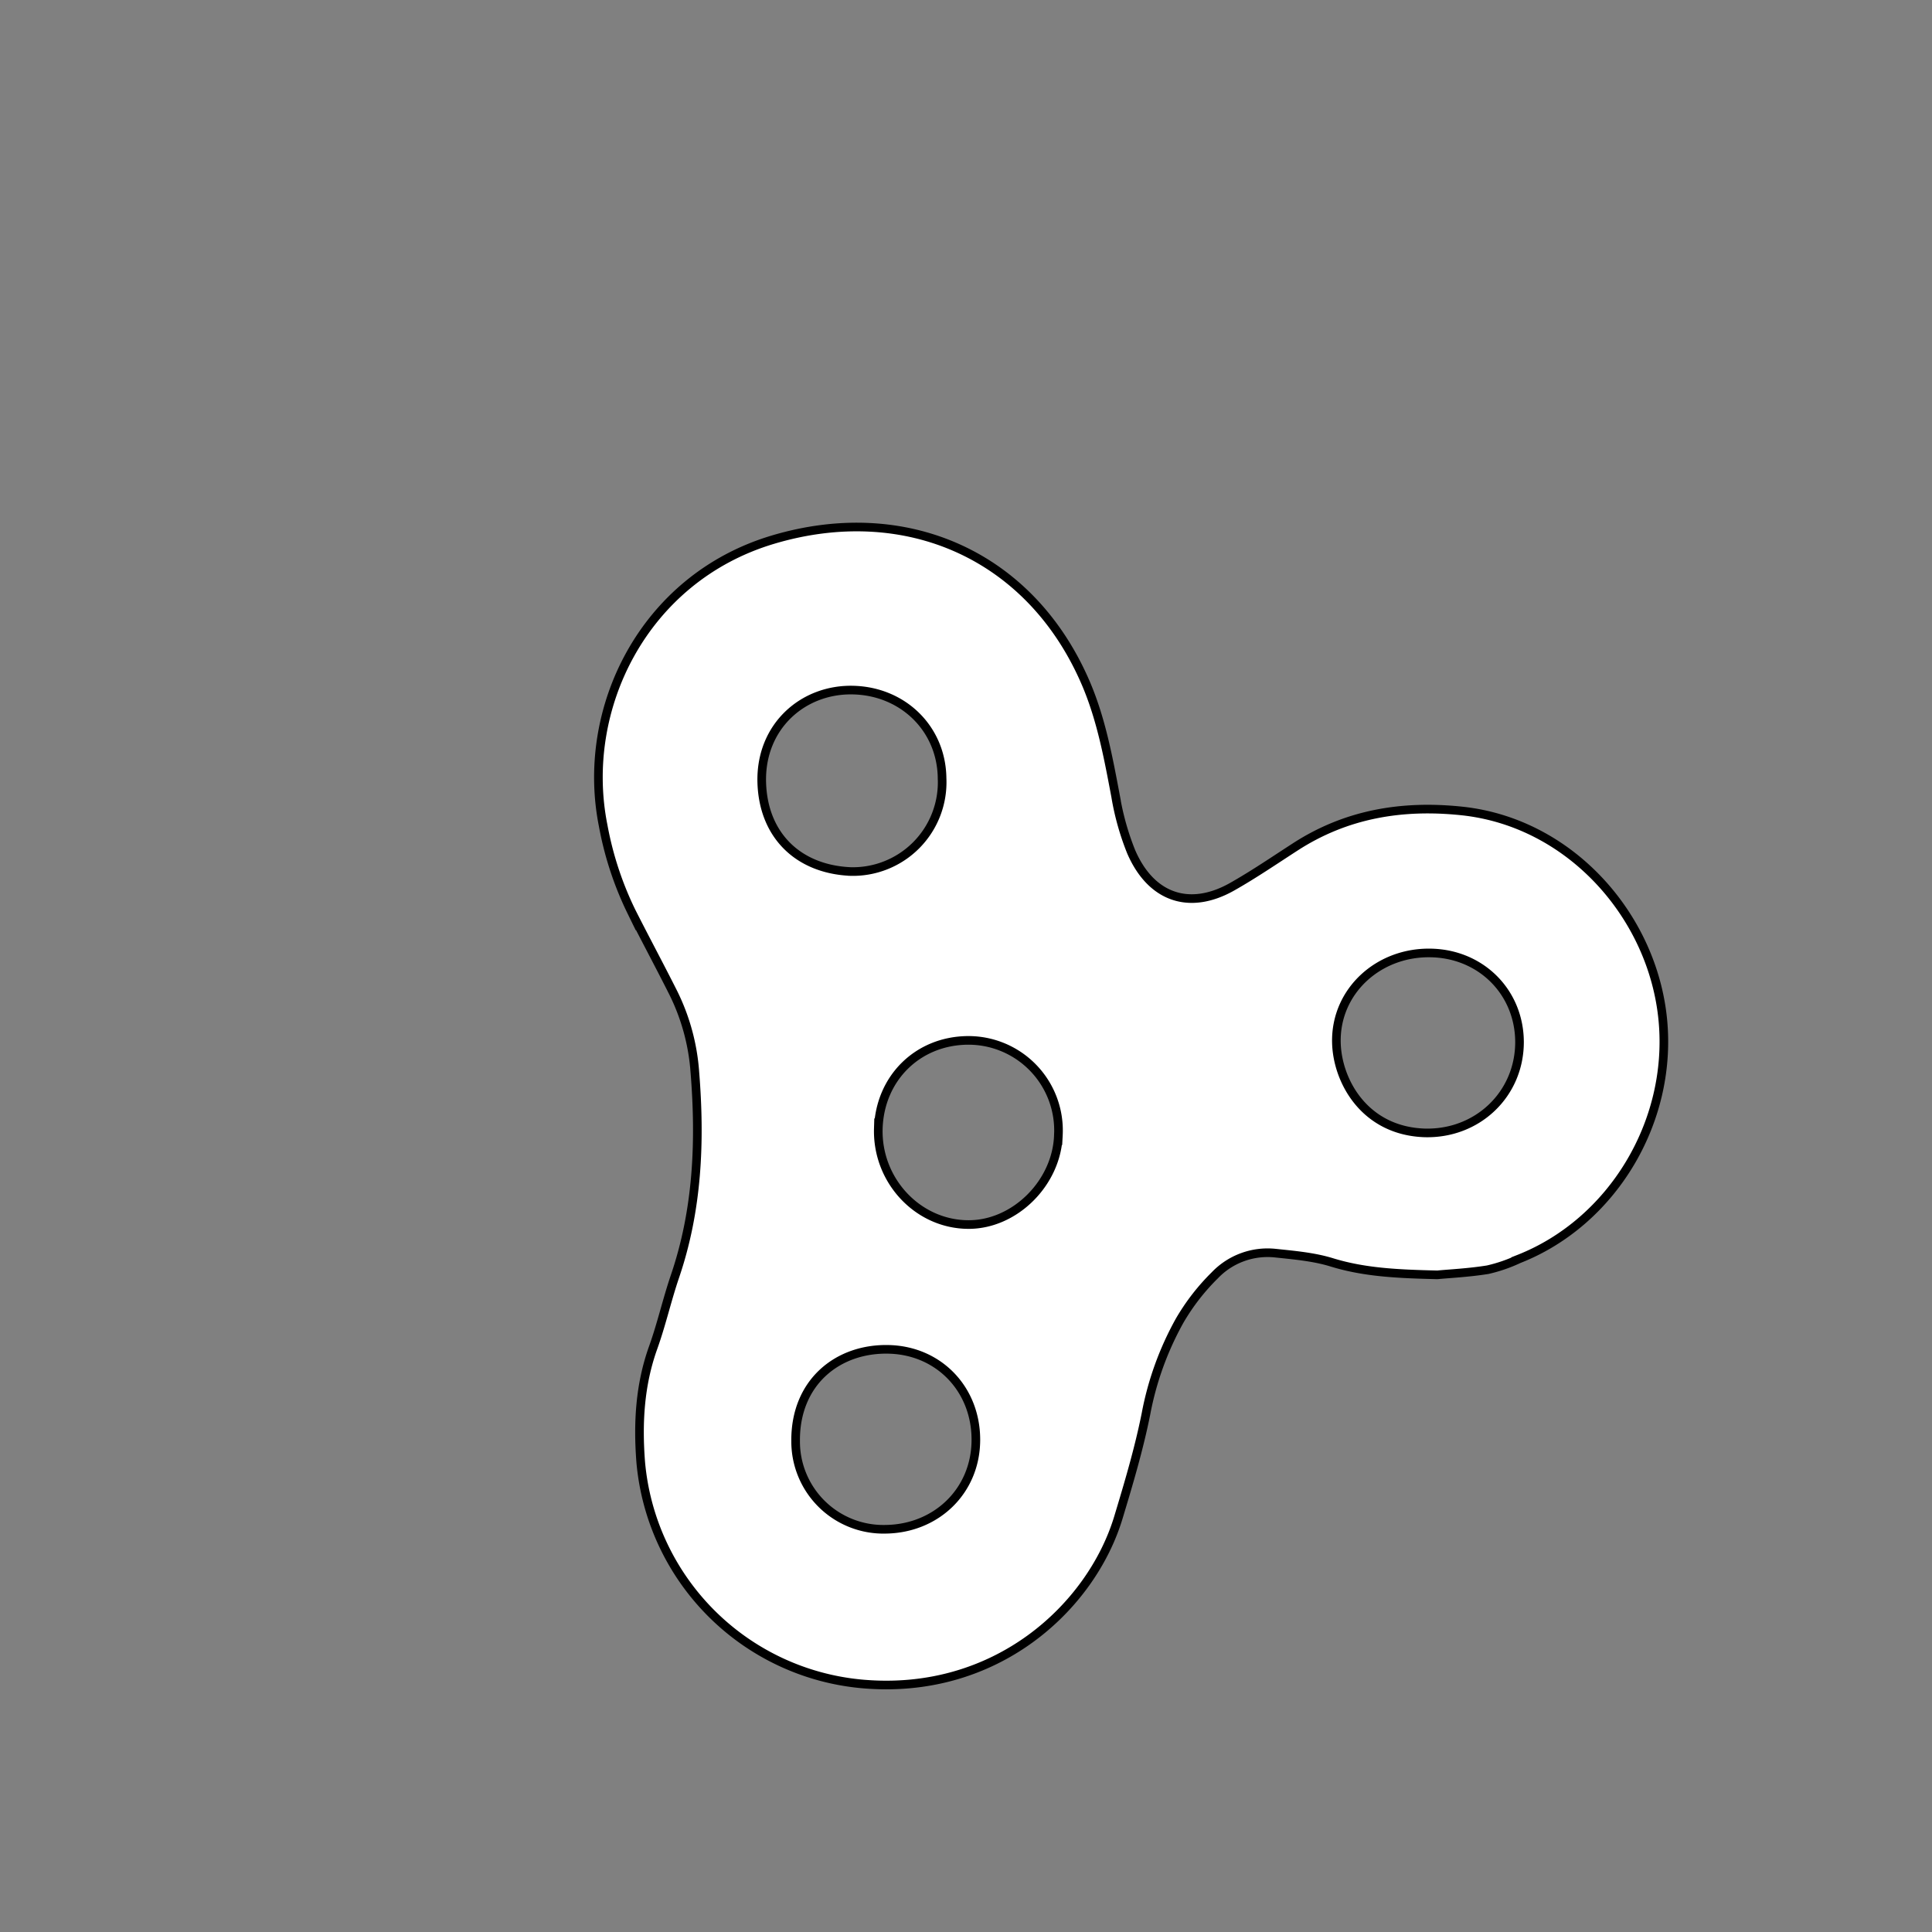 <svg id="Livello_1" data-name="Livello 1" xmlns="http://www.w3.org/2000/svg" viewBox="0 0 447.87 447.87"><rect x="0" y="0" width="447.87" height="447.87" fill="#808080" stroke="none"/><defs><style>.cls-1{fill:#fff;stroke:#000;stroke-miterlimit:10;stroke-width:2px;}</style></defs><title>fettaTavola disegno 6</title><path class="cls-1" d="M333.21,295.53c-9.39-.21-17-.59-24.47-2.89-4.22-1.3-8.76-1.68-13.19-2.15a16.93,16.93,0,0,0-13.95,5.16,50.17,50.17,0,0,0-8.16,10.54,71.5,71.5,0,0,0-7.78,21.54c-1.62,8.12-4,16.11-6.4,24.06-6.25,20.65-28.32,41.46-59.64,38.55a56.64,56.64,0,0,1-51.09-51.41c-.7-9-.22-17.87,2.88-26.52,1.94-5.41,3.2-11.06,5.05-16.5,5.27-15.45,5.92-31.28,4.62-47.38a49.27,49.27,0,0,0-5-18.37c-3.16-6.28-6.49-12.48-9.67-18.76a77.09,77.09,0,0,1-6.57-19.93c-5.46-27.09,9.33-57.38,39.28-66.35,30.84-9.23,60,3.55,72.72,33.56,3.5,8.3,5.12,17.12,6.78,25.92a61.32,61.32,0,0,0,3.6,12.84c4.61,10.68,13.54,13.71,23.44,8.1,5-2.83,9.77-6.09,14.6-9.21,11.81-7.65,24.76-9.79,38.57-8.34,25.21,2.64,44.44,24.47,46.66,48.66,2.18,23.64-11.84,46.71-33.39,55.2a35.69,35.69,0,0,1-7.22,2.49C340.46,295.05,336,295.26,333.21,295.53Zm-3.06-32.91c12.28.39,22.07-8.9,22.1-21,0-11.43-8.68-20.33-20.25-20.7-12.41-.4-22.47,8.87-22.2,20.76C310,250.6,316.32,262.1,330.15,262.62Zm-126.54-1.06c-.37,12.12,9.19,22.31,20.94,22.31,10.72,0,20.42-9.65,20.8-20.69a20.88,20.88,0,0,0-21.07-22C212.73,241.31,204,249.93,203.61,261.56Zm14.78-81.16c-.13-11.46-9-20.09-20.49-20.42-11.74-.34-21.69,8.44-21.31,21.44.36,12.05,8.26,20,20.44,20.61A20.7,20.7,0,0,0,218.39,180.4Zm7.83,153.7c.18-11.82-8.38-20.92-20-21.29-12-.38-21.93,7.65-21.78,21.32a20.35,20.35,0,0,0,20.85,20.38C217,354.37,226.05,345.73,226.22,334.1Z"/></svg>